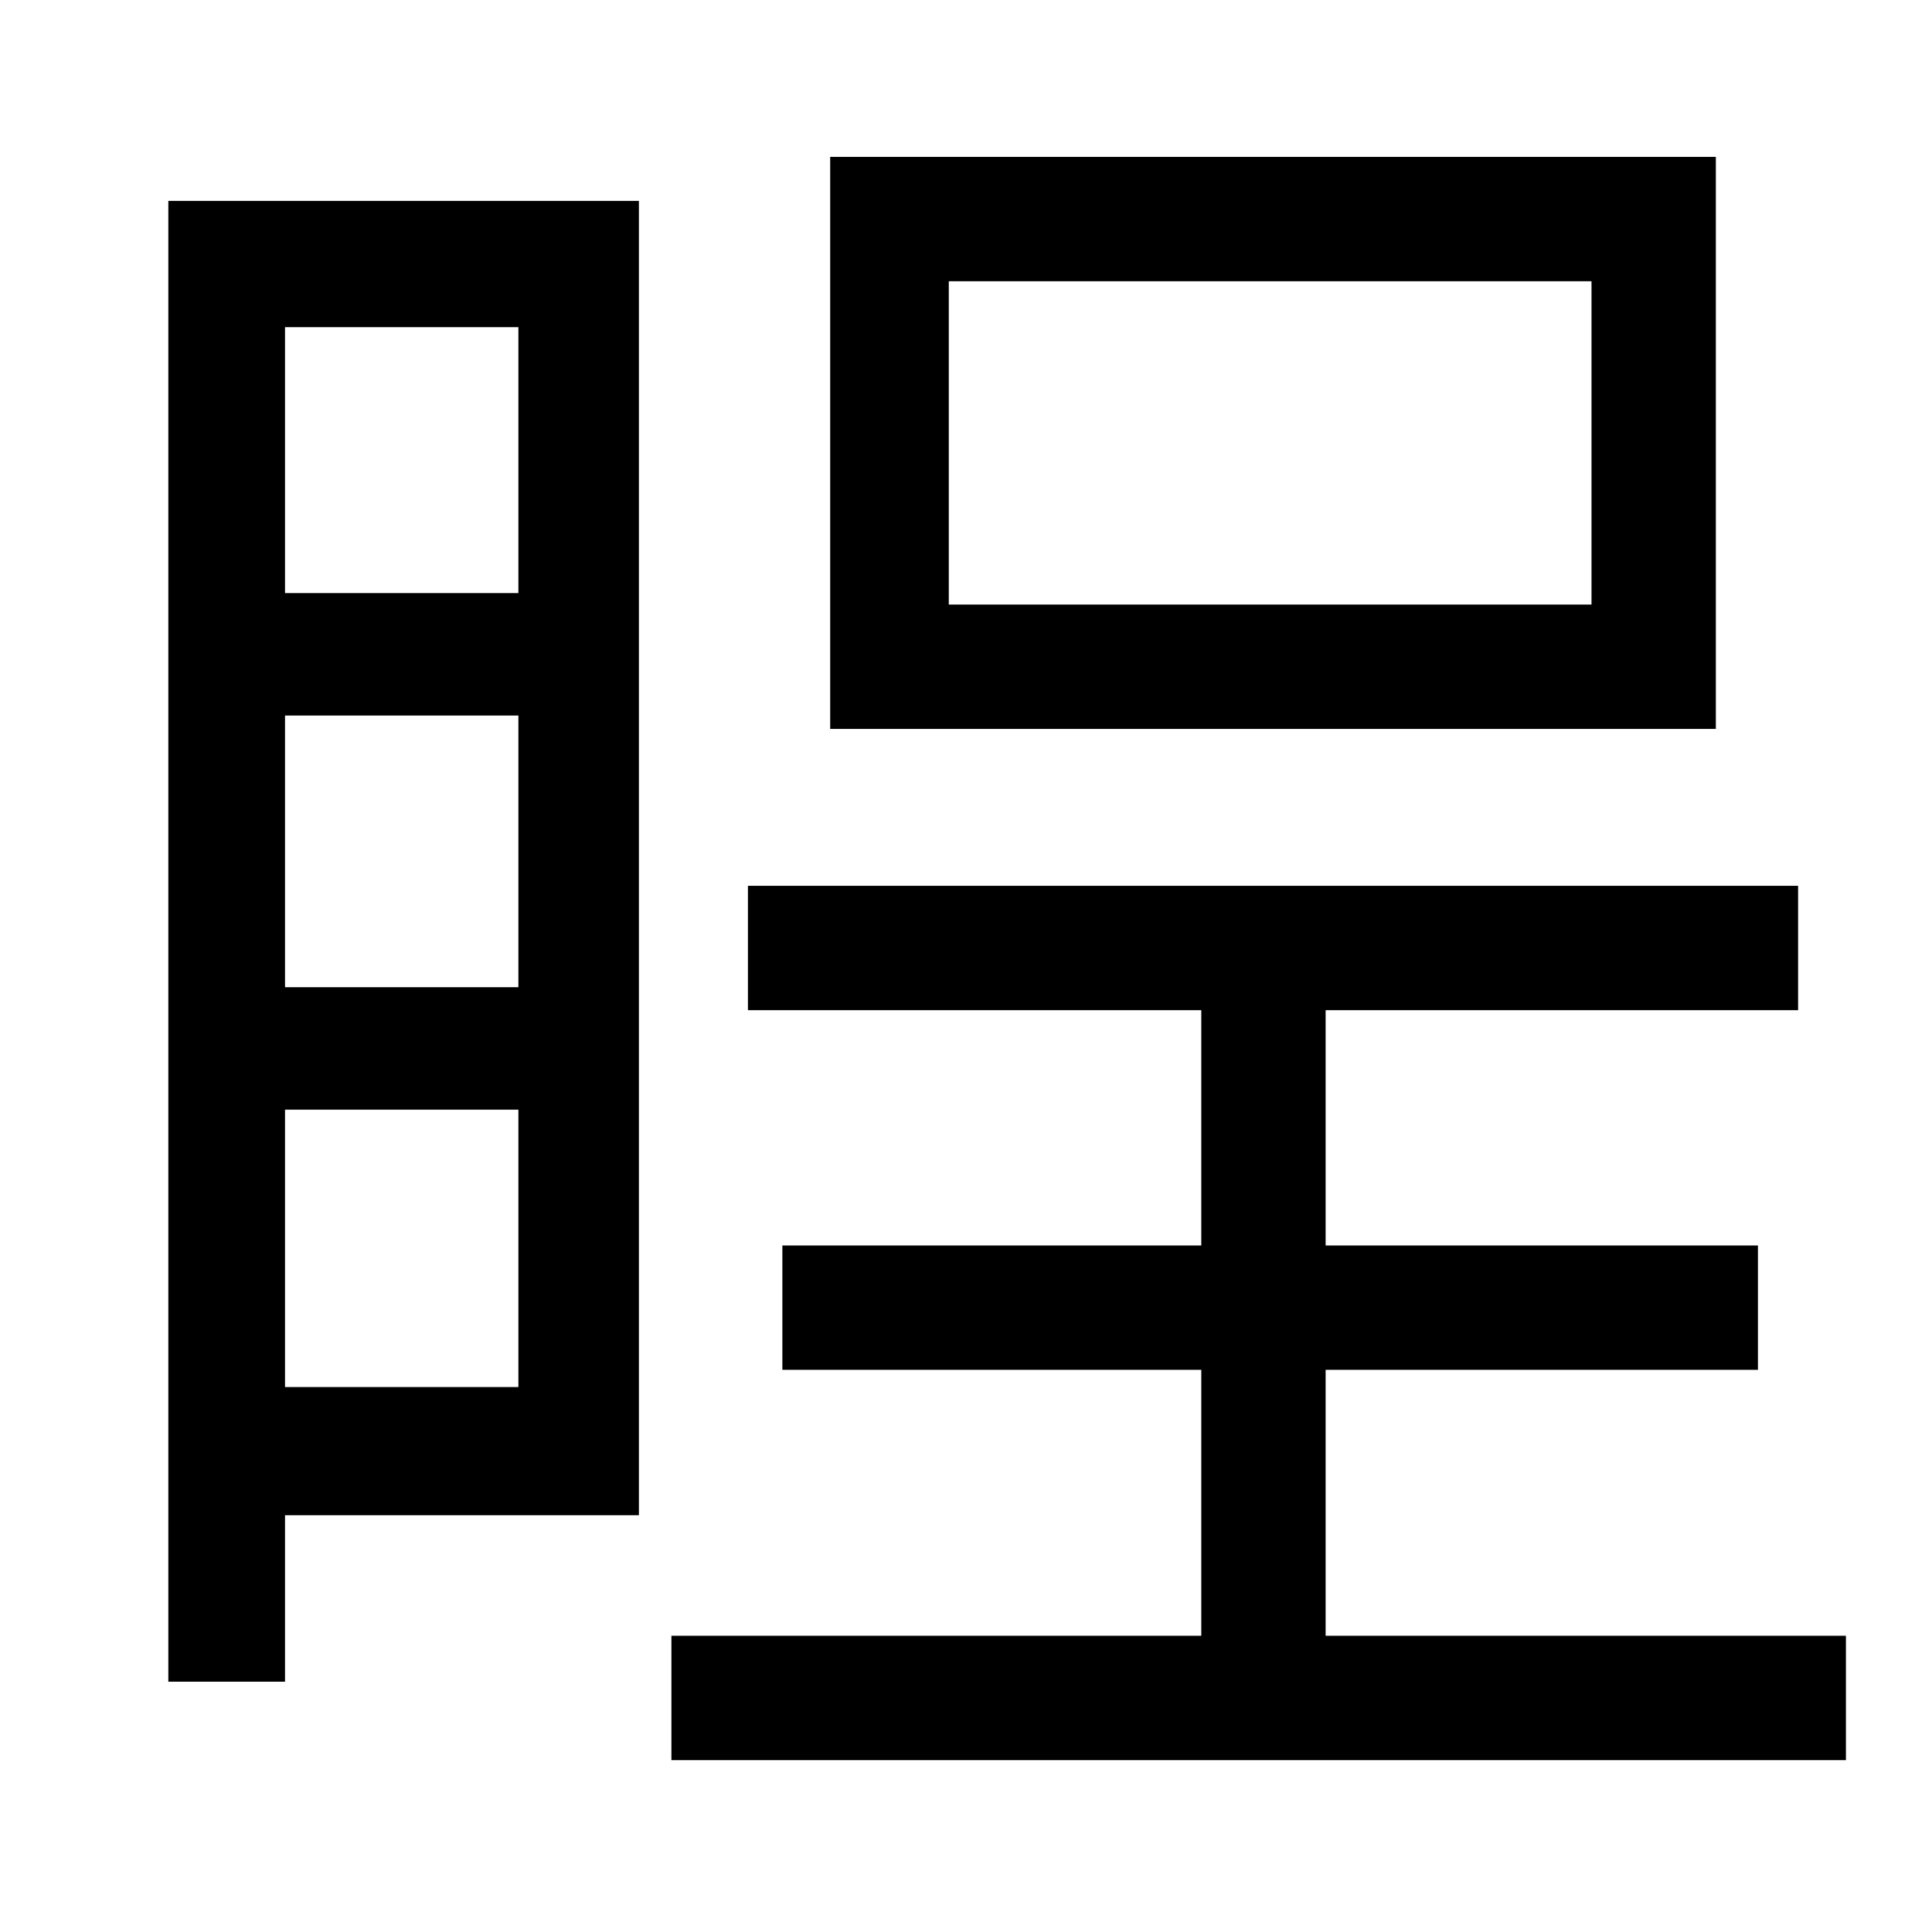 <?xml version="1.0" standalone="no"?>
<!DOCTYPE svg PUBLIC "-//W3C//DTD SVG 1.1//EN" "http://www.w3.org/Graphics/SVG/1.1/DTD/svg11.dtd" >
<svg xmlns="http://www.w3.org/2000/svg" xmlns:xlink="http://www.w3.org/1999/xlink" version="1.1" viewBox="-10 0 1010 1000">
   <path fill="currentColor"
d="M822 316v-169h-336v169h336zM887 82v299h-463v-299h463zM261 171h-122v139h122v-139zM139 725h122v-145h-122v145zM139 374v142h122v-142h-122zM324 105v687h-185v87h-61v-774h246zM683 855h272v65h-614v-65h277v-139h-219v-65h219v-123h-237v-65h549v65h-247v123h226v65
h-226v139z" />
</svg>
